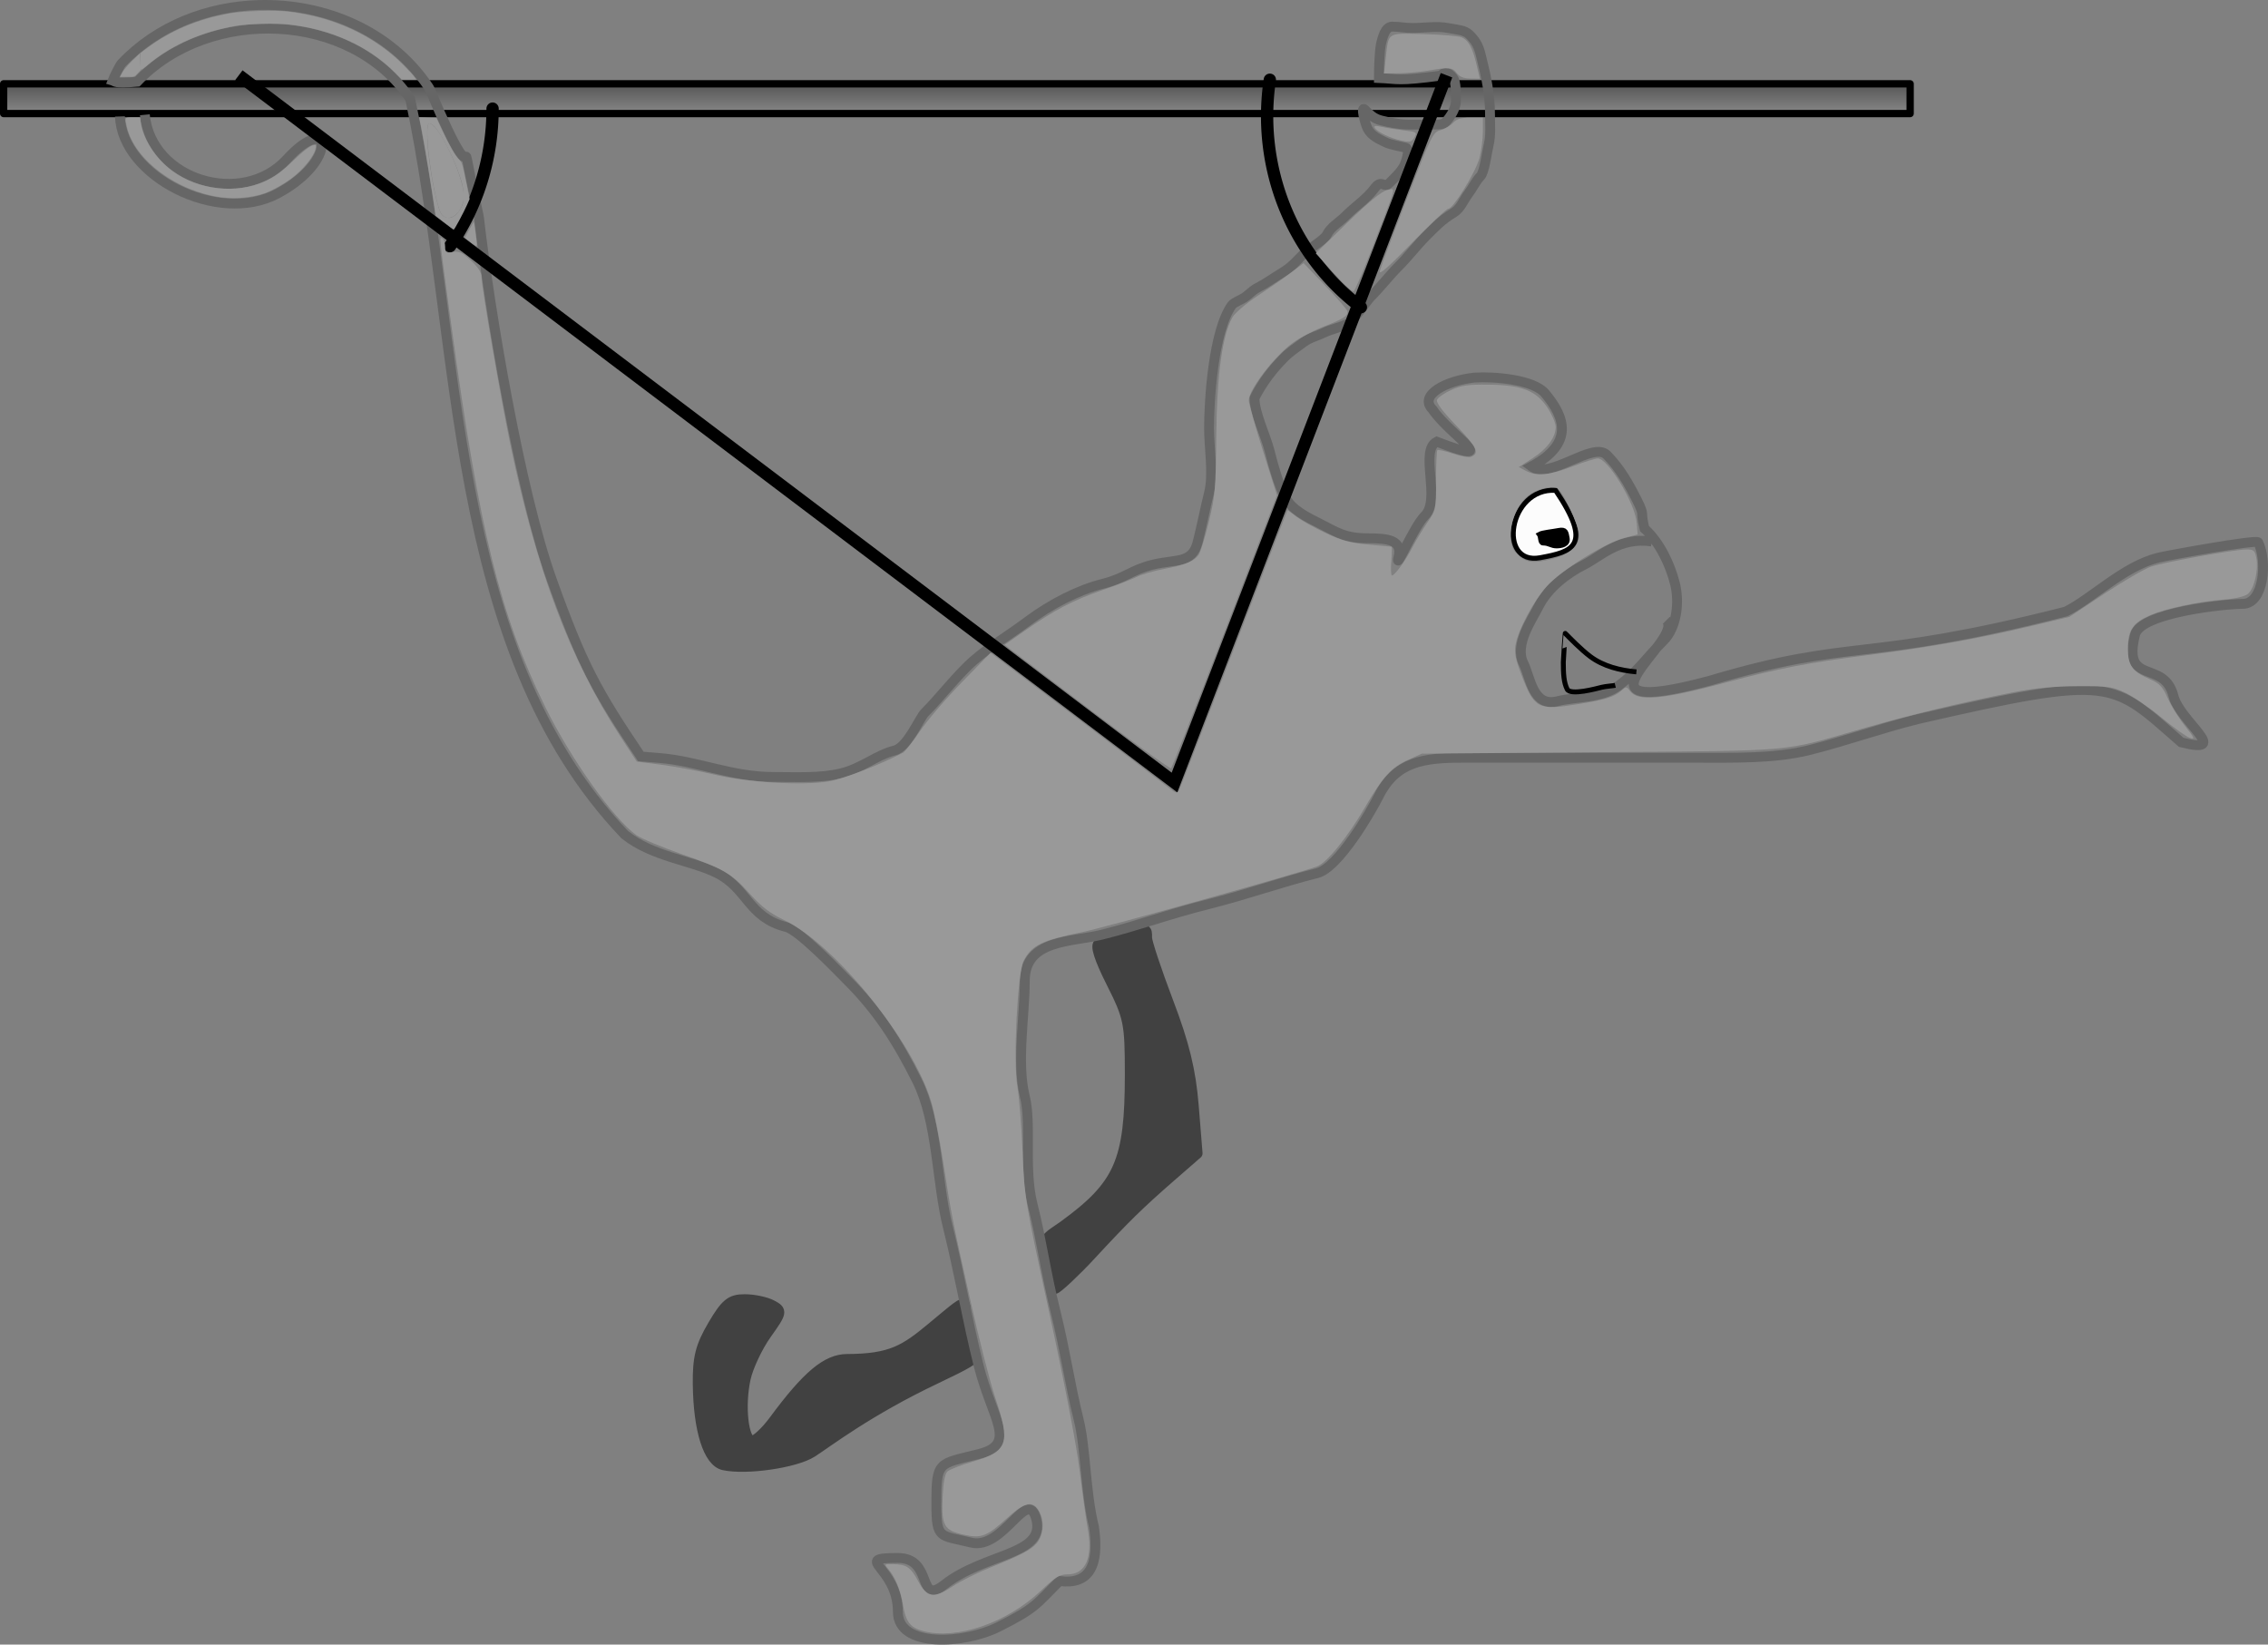 <?xml version="1.0" encoding="UTF-8" standalone="no"?>
<!-- Created with Inkscape (http://www.inkscape.org/) -->
<svg
   xmlns:dc="http://purl.org/dc/elements/1.1/"
   xmlns:cc="http://creativecommons.org/ns#"
   xmlns:rdf="http://www.w3.org/1999/02/22-rdf-syntax-ns#"
   xmlns:svg="http://www.w3.org/2000/svg"
   xmlns="http://www.w3.org/2000/svg"
   xmlns:xlink="http://www.w3.org/1999/xlink"
   xmlns:sodipodi="http://sodipodi.sourceforge.net/DTD/sodipodi-0.dtd"
   xmlns:inkscape="http://www.inkscape.org/namespaces/inkscape"
   width="340.639"
   height="246.965"
   id="svg2"
   sodipodi:version="0.32"
   inkscape:version="0.46"
   sodipodi:docname="mico.svg"
   inkscape:output_extension="org.inkscape.output.svg.inkscape"
   version="1.0"
   inkscape:export-filename="/home/guillaume/uniandes/enseignement/exams/final/mico.png"
   inkscape:export-xdpi="150"
   inkscape:export-ydpi="150">
  <rect width="100%" height="100%" fill="#808080" stroke="none"/>
  <defs
     id="defs4">
    <linearGradient
       id="linearGradient3600">
      <stop
         style="stop-color:#000000;stop-opacity:1;"
         offset="0"
         id="stop3602" />
      <stop
         style="stop-color:#ffffff;stop-opacity:1;"
         offset="1"
         id="stop3604" />
    </linearGradient>
    <inkscape:perspective
       sodipodi:type="inkscape:persp3d"
       inkscape:vp_x="0 : 526.18109 : 1"
       inkscape:vp_y="0 : 1000 : 0"
       inkscape:vp_z="744.09448 : 526.18109 : 1"
       inkscape:persp3d-origin="372.04724 : 350.78739 : 1"
       id="perspective10" />
    <inkscape:perspective
       id="perspective2685"
       inkscape:persp3d-origin="372.04724 : 350.78739 : 1"
       inkscape:vp_z="744.09448 : 526.18109 : 1"
       inkscape:vp_y="0 : 1000 : 0"
       inkscape:vp_x="0 : 526.18109 : 1"
       sodipodi:type="inkscape:persp3d" />
    <linearGradient
       inkscape:collect="always"
       xlink:href="#linearGradient3600"
       id="linearGradient3606"
       x1="338.19"
       y1="182.08"
       x2="338.19"
       y2="213.016"
       gradientUnits="userSpaceOnUse"
       gradientTransform="matrix(0.739,0,0,0.739,-74.497,-50.834)" />
  </defs>
  <sodipodi:namedview
     id="base"
     pagecolor="#ffffff"
     bordercolor="#666666"
     borderopacity="1.0"
     inkscape:pageopacity="0.0"
     inkscape:pageshadow="2"
     inkscape:zoom="0.90509668"
     inkscape:cx="118.25193"
     inkscape:cy="221.44612"
     inkscape:document-units="px"
     inkscape:current-layer="layer1"
     showgrid="false"
     inkscape:window-width="692"
     inkscape:window-height="678"
     inkscape:window-x="125"
     inkscape:window-y="31" />
  <g
     inkscape:label="Calque 1"
     inkscape:groupmode="layer"
     id="layer1"
     transform="translate(-54.672,-78.797)">
    <rect
       style="opacity:1;fill:url(#linearGradient3606);fill-opacity:1;fill-rule:nonzero;stroke:#000000;stroke-width:1.095;stroke-linecap:round;stroke-linejoin:round;stroke-miterlimit:4;stroke-dasharray:none;stroke-dashoffset:0;stroke-opacity:1"
       id="rect3598"
       width="286.345"
       height="4.47"
       x="55.219"
       y="91.382" />
    <path
       style="opacity:1;fill:#414141;fill-opacity:1;fill-rule:nonzero;stroke:#414141;stroke-width:1.634;stroke-linecap:round;stroke-linejoin:round;stroke-miterlimit:4;stroke-dasharray:none;stroke-dashoffset:0;stroke-opacity:1"
       d="M 212.654,268.065 C 210.297,265.119 212.308,264.461 214.381,262.958 C 222.864,256.804 224.438,253.23 224.434,240.119 C 224.431,232.378 224.266,231.564 221.63,226.33 C 219.792,222.681 219.16,220.669 219.794,220.479 C 220.325,220.32 222.009,219.789 223.537,219.3 C 227.014,218.187 226.887,218.175 226.887,219.629 C 226.887,220.299 228.334,224.651 230.102,229.301 C 232.505,235.62 233.463,239.553 233.895,244.876 L 234.472,251.997 L 230.535,255.426 C 225.755,259.589 223.575,261.725 218.457,267.261 C 216.292,269.602 213.443,272.3 213.082,272.3 C 212.721,272.3 212.958,269.964 212.654,268.065 L 212.654,268.065 z"
       id="path3590"
       sodipodi:nodetypes="cssssssscccsscc" />
    <path
       style="opacity:1;fill:#414141;fill-opacity:1;fill-rule:nonzero;stroke:#414141;stroke-width:1.634;stroke-linecap:round;stroke-linejoin:round;stroke-miterlimit:4;stroke-dasharray:none;stroke-dashoffset:0;stroke-opacity:1"
       d="M 163.38,298.767 C 161.105,298.273 159.618,293.573 159.542,286.633 C 159.499,282.68 159.929,280.98 161.767,277.85 C 163.687,274.579 164.433,273.969 166.515,273.969 C 167.874,273.969 169.707,274.355 170.588,274.827 C 172.134,275.655 172.105,275.803 169.75,279.116 C 168.408,281.004 166.989,284.019 166.596,285.816 C 165.691,289.966 166.276,295.212 167.645,295.212 C 168.217,295.212 169.703,293.834 170.948,292.148 C 175.922,285.416 178.852,282.957 181.912,282.948 C 188.522,282.927 190.612,281.558 194.668,278.187 C 201.758,272.296 198.963,274.324 199.317,280.062 C 199.509,283.167 204.816,281.246 195.252,285.782 C 184.972,290.657 178.94,295.359 176.612,296.844 C 174.119,298.434 166.768,299.502 163.38,298.767 L 163.38,298.767 z"
       id="path3592"
       sodipodi:nodetypes="cssssssssssssscc" />
    <path
       id="path2760"
       style="fill:none;fill-opacity:0.71;fill-rule:evenodd;stroke:#666666;stroke-width:1.479;stroke-linecap:butt;stroke-linejoin:miter;stroke-miterlimit:4;stroke-dasharray:none;stroke-opacity:1"
       d="M 72.689,96.286 C 72.96,105.15 87.329,112.711 96.399,107.842 C 105.468,102.973 104.42,95.442 97.743,102.715 C 91.065,109.988 77.377,105.862 76.425,96.034 M 302.759,160.111 C 297.877,159.392 295.071,162.373 292.59,163.613 C 290.017,164.899 287.145,167.106 285.763,169.872 C 284.769,171.858 282.085,175.602 283.487,178.406 C 284.569,180.571 284.865,185.032 288.608,184.096 C 291.386,183.401 295.263,183.656 297.711,181.82 C 300.825,179.485 301.769,177.763 304.539,174.992 C 306.469,173.062 306.959,169.31 306.246,166.458 C 305.555,163.693 303.989,160.241 301.668,158.177 C 300.953,155.318 301.808,156.445 300.556,153.94 C 299.35,151.527 297.976,149.085 296.004,147.113 C 293.91,145.019 287.434,150.912 284.683,148.849 C 291.16,145.35 289.71,141.425 286.755,137.893 C 285.058,135.793 279.078,135.305 276.134,135.5 C 271.857,135.944 267.691,138.144 269.831,140.285 C 272.509,144.232 280.737,149.06 270.458,145.128 C 267.825,146.445 271.126,153.783 268.693,156.216 C 266.945,157.965 264.111,164.874 264.711,162.475 C 265.35,159.918 263.199,159.63 260.159,159.63 C 256.546,159.63 255.401,158.673 252.762,157.354 C 251.119,156.533 248.637,155.362 247.641,153.371 C 246.774,151.636 246.029,149.196 245.365,146.544 C 244.789,144.238 243.09,140.851 243.09,138.578 C 244.26,136.251 245.807,134.241 247.618,132.43 C 248.43,131.617 249.496,130.919 250.478,130.183 C 251.377,129.509 252.701,129.173 253.541,128.753 C 254.545,128.251 255.78,128.042 256.81,127.528 C 256.931,127.467 257.082,127.528 257.218,127.528 C 257.402,127.528 260.134,123.795 260.486,123.442 C 261.997,121.932 263.25,120.27 264.776,118.745 C 266.147,117.373 267.436,115.676 268.861,114.251 C 270.251,112.861 271.212,111.819 272.946,110.778 C 274.071,110.104 274.4,108.975 275.193,107.919 C 275.899,106.977 276.362,105.932 277.031,105.264 C 277.633,104.661 278.019,101.515 278.257,100.566 C 278.619,99.117 278.461,97.414 278.461,95.868 C 278.461,93.092 277.897,90.344 277.235,87.697 C 277.167,87.425 277.099,87.153 277.031,86.88 C 276.711,85.601 276.236,84.86 275.397,84.021 C 274.636,83.259 273.429,83.259 272.129,82.999 C 270.505,82.675 268.487,82.999 266.818,82.999 C 265.705,82.999 264.814,82.795 263.754,82.795 C 262.725,82.795 262.32,84.448 262.12,85.246 C 261.838,86.376 261.772,89.342 261.772,90.512 C 264.668,90.631 264.467,91.034 271.108,90.148 C 271.893,89.101 272.999,90.36 273.15,90.965 C 273.339,91.722 273.354,92.79 273.354,93.825 C 273.354,94.891 272.75,95.925 272.333,96.48 C 271.726,97.29 271.569,97.502 270.291,97.502 C 268.929,97.502 267.567,97.502 266.205,97.502 C 264.832,97.502 263.37,97.201 262.12,96.889 C 260.993,96.607 260.423,96.009 259.669,95.255 C 258.988,94.574 259.647,97.253 260.078,98.114 C 260.623,99.206 261.872,99.726 262.733,100.157 C 263.503,100.542 264.971,100.768 265.797,100.974 C 266.61,101.177 265.67,103.474 265.593,103.629 C 265.093,104.629 264.059,105.572 263.346,106.285 C 262.448,107.182 262.246,105.573 261.099,107.102 C 259.914,108.681 258.221,109.776 256.81,111.187 C 255.723,112.274 254.546,112.854 253.95,114.047 C 253.556,114.834 251.206,116.177 250.478,116.906 C 249.292,118.092 248.685,118.881 247.209,119.766 C 245.975,120.506 244.736,121.411 243.533,122.013 C 242.669,122.445 242.083,123.248 241.286,123.647 C 240.153,124.213 239.834,124.413 239.686,124.62 C 236.872,128.542 236.262,139.072 236.262,143.13 C 236.262,146.038 236.964,149.995 236.262,152.802 C 235.665,155.188 235.273,157.328 234.555,160.199 C 233.722,163.53 231.334,162.711 227.727,163.613 C 224.594,164.396 223.655,165.627 220.331,166.458 C 216.749,167.353 212.571,169.432 208.951,172.148 C 205.57,174.683 202.457,176.366 199.847,178.975 C 197.319,181.504 195.721,183.67 193.589,185.803 C 192.743,186.648 190.987,191.005 189.037,191.493 C 186.276,192.183 184.213,194.121 181.071,194.907 C 177.967,195.683 174.288,195.475 170.83,195.475 C 164.591,195.475 159.501,193.097 153.761,192.631 C 152.816,192.554 151.872,192.477 150.927,192.4 C 144.274,182.519 142.204,178.814 137.559,165.881 C 132.822,152.691 128.278,125.884 126.611,111.485 C 126.598,111.378 126.581,111.273 126.558,111.168 C 122.509,92.53 127.807,112.599 119.315,92.39 C 119.233,92.193 119.133,92.005 119.015,91.827 C 113.295,83.312 103.258,79.268 93.51,79.55 C 85.928,79.77 78.357,82.615 72.934,88.324 C 72.632,88.638 71.746,90.49 71.589,90.896 C 71.991,91.014 71.766,91.367 75.289,91.071 C 86.125,79.662 107.416,80.457 116.284,93.658 C 124.096,130.282 121.649,175.987 148.507,204.143 C 152.737,207.488 158.463,207.966 162.372,209.92 C 166.951,212.21 167.059,216.581 172.771,218.009 C 174.728,218.498 180.769,224.851 182.015,226.097 C 186.554,230.636 189.478,235.247 192.414,241.118 C 195.503,247.297 195.326,256.234 197.036,263.071 C 198.748,269.919 199.901,276.842 201.658,283.87 C 203.688,291.99 207.604,295.671 201.658,297.157 C 195.559,298.682 195.303,298.166 195.303,304.668 C 195.303,310.039 195.853,309.283 200.502,310.445 C 205.388,311.667 209.037,301.832 210.323,306.979 C 211.671,312.369 202.571,311.992 196.458,316.8 C 192.374,320.012 194.942,312.756 189.525,312.756 C 182.411,312.756 189.525,313.981 189.525,320.844 C 189.525,326.359 199.614,325.621 204.546,323.155 C 210.283,320.287 210.338,319.675 213.79,316.222 C 218.226,316.826 219.823,313.98 218.989,308.134 C 217.666,302.841 217.763,296.297 216.678,291.958 C 215.351,286.646 214.643,281.506 213.212,275.781 C 211.704,269.748 211.177,265.33 209.746,259.605 C 208.411,254.266 209.635,247.609 208.59,243.429 C 207.331,238.39 208.59,231.321 208.59,226.097 C 208.59,219.827 215.636,220.291 220.145,219.164 C 225.966,217.709 229.971,216.13 236.321,214.542 C 241.67,213.205 247.185,211.248 252.498,209.92 C 255.7,209.12 260.586,200.676 261.741,198.366 C 264.361,193.127 268.489,192.588 274.451,192.588 C 280.229,192.588 286.006,192.588 291.783,192.588 C 297.56,192.588 303.338,192.588 309.115,192.588 C 315.088,192.588 321.153,192.756 326.447,191.433 C 331.86,190.08 337.019,188.212 342.623,186.811 C 372.32,179.978 371.728,181.082 382.279,190.278 C 389.98,192.203 382.067,187.121 381.123,183.345 C 379.709,177.689 373.387,181.937 375.346,174.101 C 376.178,170.774 388.948,169.479 391.522,169.479 C 394.698,169.479 395.253,163.076 393.833,160.236 C 393.601,159.772 380.107,162.223 378.812,162.547 C 373.627,163.843 368.899,168.659 364.947,170.635 C 334.234,178.452 333.37,174.487 311.426,181.034 C 288.479,187.162 307.842,174.847 304.943,171.947"
       sodipodi:nodetypes="csscccccccccccccccccsssssssssssssssssssssssssssccssssssssssssssssssssssssssssssssczssccscccccssssssssssssssccsssssssssssssccsssssccc" />
    <path
       style="fill:#fcfcfc;fill-opacity:1;fill-rule:evenodd;stroke:#000000;stroke-width:0.739px;stroke-linecap:butt;stroke-linejoin:miter;stroke-opacity:1"
       d="M 288.317,152.436 C 281.225,151.998 279.523,163.749 286.006,162.547 C 290.879,161.643 293.975,160.813 288.317,152.436 z"
       id="path3546"
       sodipodi:nodetypes="csc" />
    <path
       style="fill:#000000;fill-opacity:1;fill-rule:evenodd;stroke:#000000;stroke-width:0.739px;stroke-linecap:butt;stroke-linejoin:miter;stroke-opacity:1"
       d="M 285.861,159.04 C 286.344,158.768 287.864,158.639 288.75,158.462 C 289.884,158.235 289.877,158.754 290.05,159.618 C 290.24,160.569 289.172,160.773 288.461,160.773 C 287.624,160.773 287.342,160.34 286.439,160.34 C 285.965,160.34 286.146,159.419 285.861,159.04 z"
       id="path3610" />
    <path
       style="fill:none;fill-rule:evenodd;stroke:#000000;stroke-width:0.739px;stroke-linecap:butt;stroke-linejoin:miter;stroke-opacity:1"
       d="M 300.449,179.694 C 298.023,179.478 295.492,178.864 293.516,177.383 C 292.118,176.334 290.467,174.622 289.761,173.916 C 289.742,173.897 289.472,177.844 289.472,178.249 C 289.472,180.003 289.547,181.286 290.05,182.293 C 290.543,183.28 294.474,182.198 295.25,182.004 C 295.826,181.86 297.021,181.778 297.272,181.716"
       id="path3612" />
    <path
       style="fill:none;fill-rule:evenodd;stroke:#000000;stroke-width:1.849;stroke-linecap:butt;stroke-linejoin:miter;stroke-miterlimit:4;stroke-dasharray:none;stroke-opacity:1"
       d="M 271.925,90.096 L 231.073,196.31 L 90.544,90.096"
       id="path3654" />
    <path
       sodipodi:type="arc"
       style="opacity:1;fill:none;fill-opacity:0.71;fill-rule:nonzero;stroke:#000000;stroke-width:2.5;stroke-linecap:round;stroke-linejoin:round;stroke-miterlimit:4;stroke-dasharray:none;stroke-dashoffset:0;stroke-opacity:1"
       id="path3656"
       sodipodi:cx="226.49515"
       sodipodi:cy="205.49132"
       sodipodi:rx="46.403881"
       sodipodi:ry="48.061165"
       d="M 272.899,205.491 A 46.404,48.061 0 0 1 264.239,233.45"
       transform="matrix(0.739,0,0,0.739,-73.018,-56.75)"
       sodipodi:start="0"
       sodipodi:end="0.62085328"
       sodipodi:open="true" />
    <path
       sodipodi:type="arc"
       style="opacity:1;fill:none;fill-opacity:0.71;fill-rule:nonzero;stroke:#000000;stroke-width:2.5;stroke-linecap:round;stroke-linejoin:round;stroke-miterlimit:4;stroke-dasharray:none;stroke-dashoffset:0;stroke-opacity:1"
       id="path3658"
       sodipodi:cx="226.49515"
       sodipodi:cy="205.49132"
       sodipodi:rx="46.403881"
       sodipodi:ry="48.061165"
       d="M 272.346,198.096 A 46.404,48.061 0 0 1 253.843,244.319"
       transform="matrix(-0.739,0,0,0.739,446.657,-55.622)"
       sodipodi:start="6.1286976"
       sodipodi:end="7.223743"
       sodipodi:open="true" />
    <path
       style="opacity:1;fill:#999999;fill-opacity:1;fill-rule:nonzero;stroke:none;stroke-width:0.977;stroke-linecap:butt;stroke-linejoin:round;stroke-miterlimit:4;stroke-dasharray:none;stroke-dashoffset:0;stroke-opacity:1"
       d="M 138.67,244.943 C 136.714,244.422 136.039,243.547 135.623,240.996 C 135.262,238.777 134.424,236.762 133.354,235.541 C 132.797,234.907 132.849,234.86 134.084,234.885 C 136.158,234.928 136.762,235.33 137.885,237.412 C 139.25,239.942 140.26,240.097 143.103,238.209 C 144.249,237.448 146.766,236.189 148.697,235.411 C 153.211,233.59 154.781,232.78 155.646,231.823 C 156.68,230.68 156.905,228.568 156.149,227.106 C 155.214,225.298 154.027,225.475 151.45,227.808 C 148.196,230.755 147.42,231.061 144.712,230.46 C 141.771,229.807 141.384,229.107 141.577,224.785 C 141.671,222.667 141.914,221.355 142.279,220.991 C 142.585,220.685 144.325,220.004 146.145,219.477 C 151.393,217.958 151.806,216.758 149.463,209.837 C 148.703,207.593 147.021,201.01 145.726,195.209 C 142.927,182.669 142.947,182.771 141.659,174.506 C 141.102,170.932 140.287,166.833 139.849,165.398 C 137.029,156.168 125.41,141.833 117.788,138.181 C 115.737,137.198 114.43,136.212 112.819,134.432 C 109.812,131.109 108.855,130.542 102.43,128.28 C 99.344,127.193 96.256,125.899 95.568,125.405 C 92.085,122.901 85.717,113.938 81.897,106.166 C 75.125,92.383 72.01,79.758 67.832,49.16 C 65.863,34.732 65.942,35.509 66.469,35.834 C 66.684,35.967 66.86,36.527 66.86,37.078 C 66.86,37.975 66.979,38.057 67.987,37.855 C 68.914,37.67 69.4,37.893 70.721,39.113 C 71.83,40.137 72.329,40.92 72.329,41.638 C 72.329,43.098 75.186,59.71 76.64,66.699 C 80.566,85.579 85.597,98.963 93.088,110.455 L 95.641,114.372 L 99.317,114.841 C 101.339,115.1 104.926,115.765 107.29,116.319 C 112.348,117.506 120.331,117.989 124.379,117.354 C 126.535,117.016 132.053,114.899 135.61,113.044 C 135.932,112.876 137.075,111.431 138.149,109.834 C 139.223,108.236 142.054,104.927 144.44,102.48 L 148.778,98.032 L 161.628,107.727 C 168.695,113.06 174.99,117.843 175.617,118.358 C 176.499,119.081 176.821,119.175 177.042,118.774 C 177.199,118.489 180.703,109.467 184.829,98.725 C 188.954,87.983 192.571,78.611 192.867,77.898 L 193.405,76.602 L 194.687,77.579 C 195.392,78.117 197.352,79.214 199.043,80.017 C 201.505,81.186 202.788,81.536 205.485,81.773 C 207.337,81.935 208.918,82.08 208.998,82.096 C 209.078,82.111 209.064,83.09 208.966,84.272 C 208.868,85.454 208.913,86.42 209.066,86.42 C 209.488,86.42 211.166,84.102 212.165,82.14 C 212.653,81.182 213.645,79.537 214.37,78.483 C 215.675,76.586 215.688,76.523 215.688,72.184 C 215.688,69.773 215.777,67.711 215.887,67.602 C 215.996,67.493 217.04,67.726 218.207,68.119 C 219.374,68.513 220.589,68.736 220.908,68.613 C 222.278,68.088 221.86,67.18 218.761,63.953 C 216.612,61.714 215.673,60.46 215.833,60.042 C 215.963,59.704 216.906,59.044 217.929,58.575 C 219.455,57.876 220.458,57.73 223.5,57.762 C 228.564,57.817 230.674,58.628 232.387,61.18 C 233.085,62.22 233.656,63.535 233.655,64.101 C 233.653,65.694 232.392,67.398 230.152,68.835 L 228.109,70.146 L 229.217,70.727 C 230.804,71.558 232.761,71.361 236.249,70.018 C 237.929,69.371 239.602,68.842 239.967,68.842 C 241.526,68.842 245.601,75.594 245.83,78.557 L 245.961,80.263 L 243.965,80.781 C 241.103,81.523 234.449,85.663 232.329,88.022 C 230.323,90.253 227.999,94.615 227.62,96.864 C 227.422,98.03 227.631,99.063 228.543,101.431 C 230.46,106.409 231.029,106.704 236.901,105.759 C 241.104,105.082 242.485,104.652 243.555,103.683 C 244.228,103.074 244.308,103.079 244.804,103.756 C 246.003,105.397 249.621,105.071 259.438,102.436 C 267.118,100.375 271.524,99.53 280.727,98.35 C 290.083,97.15 297.218,95.878 305.019,94.018 L 310.805,92.639 L 316.079,89.148 C 318.979,87.228 322.143,85.396 323.11,85.076 C 325.203,84.384 335.637,82.514 337.406,82.514 C 338.509,82.514 338.676,82.662 338.897,83.843 C 339.233,85.631 338.561,88.425 337.612,89.194 C 337.14,89.576 335.727,89.906 333.979,90.042 C 330.207,90.336 325.323,91.371 322.998,92.368 C 320.36,93.499 319.594,94.617 319.594,97.337 C 319.594,99.939 320.212,100.81 322.905,102.001 C 324.381,102.654 324.808,103.108 325.585,104.853 C 326.093,105.994 327.256,107.869 328.17,109.018 C 329.619,110.842 329.713,111.071 328.911,110.816 C 328.406,110.656 326.498,109.291 324.672,107.784 C 322.846,106.277 320.385,104.589 319.204,104.033 C 317.224,103.101 316.657,103.024 311.977,103.049 C 308.387,103.068 305.582,103.335 302.407,103.958 C 294.73,105.465 286.867,107.358 279.675,109.43 C 267.393,112.969 270.287,112.71 240.297,112.957 L 213.54,113.178 L 211.54,114.083 C 208.955,115.253 207.69,116.639 205.025,121.22 C 202.432,125.678 199.325,129.513 197.826,130.106 C 195.526,131.017 166.138,139.24 162.592,139.966 C 156.429,141.226 154.956,141.947 153.742,144.294 C 152.82,146.078 152.149,159.438 152.797,163.122 C 153.067,164.657 153.42,169.077 153.583,172.944 C 153.874,179.876 153.931,180.219 157.64,197.334 C 159.964,208.057 161.696,217.092 162.171,220.967 C 162.594,224.418 163.131,228.27 163.365,229.528 C 164.172,233.875 163.064,236.42 160.364,236.42 C 159.161,236.42 158.553,236.792 156.339,238.88 C 151.219,243.71 143.713,246.285 138.67,244.943 L 138.67,244.943 z M 233.217,83.899 C 235.855,83.197 237.172,82.015 237.172,80.35 C 237.172,78.927 234.634,73.581 233.808,73.263 C 232.838,72.891 230.587,73.534 229.418,74.517 C 227.05,76.51 226.058,81.193 227.633,82.944 C 229.057,84.527 230.153,84.715 233.217,83.899 L 233.217,83.899 z"
       id="path3174"
       transform="translate(54.672,78.797)" />
    <path
       style="opacity:1;fill:#999999;fill-opacity:1;fill-rule:nonzero;stroke:none;stroke-width:2.5;stroke-linecap:butt;stroke-linejoin:round;stroke-miterlimit:4;stroke-dasharray:none;stroke-dashoffset:0;stroke-opacity:1"
       d="M 163.272,106.226 L 150.894,96.835 L 153.897,94.731 C 158.336,91.618 161.129,90.156 165.572,88.619 C 167.764,87.861 170.105,86.958 170.775,86.611 C 171.444,86.265 173.308,85.73 174.915,85.422 C 178.041,84.824 179.275,84.319 180.025,83.329 C 180.283,82.988 180.968,80.776 181.546,78.413 C 182.507,74.487 182.605,73.374 182.677,65.522 C 182.761,56.339 183.59,50.249 185.112,47.644 C 185.498,46.983 187.218,45.519 188.934,44.39 C 190.651,43.262 192.896,41.703 193.923,40.926 L 195.791,39.514 L 199.095,42.948 C 200.913,44.836 202.401,46.579 202.403,46.822 C 202.408,47.479 201.711,47.906 198.699,49.091 C 197.196,49.681 195.153,50.762 194.158,51.492 C 191.364,53.544 187.563,58.516 187.563,60.12 C 187.563,60.595 188.516,63.995 189.68,67.677 L 191.797,74.372 L 183.969,94.752 C 179.663,105.96 176.03,115.241 175.895,115.374 C 175.76,115.508 170.079,111.391 163.272,106.226 L 163.272,106.226 z"
       id="path3176"
       transform="translate(54.672,78.797)" />
    <path
       style="opacity:1;fill:#999999;fill-opacity:1;fill-rule:nonzero;stroke:none;stroke-width:2.5;stroke-linecap:butt;stroke-linejoin:round;stroke-miterlimit:4;stroke-dasharray:none;stroke-dashoffset:0;stroke-opacity:1"
       d="M 201.412,42.186 C 200.556,41.271 199.353,39.962 198.739,39.278 L 197.622,38.034 L 202.379,33.418 C 205.538,30.353 207.526,28.721 208.298,28.557 C 209.683,28.264 209.89,27.407 206.352,36.603 C 204.867,40.464 203.498,43.674 203.31,43.736 C 203.122,43.799 202.268,43.102 201.412,42.186 L 201.412,42.186 z"
       id="path3178"
       transform="translate(54.672,78.797)" />
    <path
       style="opacity:1;fill:#999999;fill-opacity:1;fill-rule:nonzero;stroke:none;stroke-width:2.5;stroke-linecap:butt;stroke-linejoin:round;stroke-miterlimit:4;stroke-dasharray:none;stroke-dashoffset:0;stroke-opacity:1"
       d=""
       id="path3180"
       transform="translate(54.672,78.797)" />
    <path
       style="opacity:1;fill:#999999;fill-opacity:1;fill-rule:nonzero;stroke:none;stroke-width:2.5;stroke-linecap:butt;stroke-linejoin:round;stroke-miterlimit:4;stroke-dasharray:none;stroke-dashoffset:0;stroke-opacity:1"
       d="M 207.238,40.717 C 207.369,40.18 209.208,35.265 211.326,29.795 C 214.993,20.322 215.232,19.835 216.343,19.547 C 216.984,19.381 217.83,18.89 218.222,18.457 C 218.749,17.875 219.425,17.67 220.827,17.67 L 222.719,17.67 L 222.719,19.734 C 222.719,20.868 222.487,22.67 222.204,23.738 C 221.638,25.87 218.271,31.342 217.525,31.342 C 217.267,31.342 214.793,33.671 212.028,36.518 C 208.523,40.126 207.072,41.398 207.238,40.717 z"
       id="path3182"
       transform="translate(54.672,78.797)" />
    <path
       style="opacity:1;fill:#999999;fill-opacity:1;fill-rule:nonzero;stroke:none;stroke-width:2.5;stroke-linecap:butt;stroke-linejoin:round;stroke-miterlimit:4;stroke-dasharray:none;stroke-dashoffset:0;stroke-opacity:1"
       d="M 218.813,10.995 C 218.158,10.115 217.613,10.065 214.516,10.601 C 213.334,10.805 211.355,10.986 210.118,11.001 L 207.869,11.03 L 208.125,8.784 C 208.584,4.761 208.249,4.979 213.751,5.121 C 216.4,5.189 218.964,5.396 219.448,5.58 C 220.536,5.993 221.156,7.106 221.778,9.76 L 222.258,11.811 L 220.828,11.796 C 219.862,11.787 219.209,11.527 218.813,10.995 L 218.813,10.995 z"
       id="path3188"
       transform="translate(54.672,78.797)" />
    <path
       style="opacity:1;fill:#999999;fill-opacity:1;fill-rule:nonzero;stroke:none;stroke-width:2.5;stroke-linecap:butt;stroke-linejoin:round;stroke-miterlimit:4;stroke-dasharray:none;stroke-dashoffset:0;stroke-opacity:1"
       d=""
       id="path3190"
       transform="translate(54.672,78.797)" />
    <path
       style="opacity:1;fill:#999999;fill-opacity:1;fill-rule:nonzero;stroke:none;stroke-width:2.5;stroke-linecap:butt;stroke-linejoin:round;stroke-miterlimit:4;stroke-dasharray:none;stroke-dashoffset:0;stroke-opacity:1"
       d="M 210.499,21.12 C 208.806,20.756 206.878,19.831 206.484,19.194 C 206.294,18.886 206.602,18.845 207.534,19.053 C 208.259,19.215 209.762,19.453 210.874,19.583 C 212.782,19.806 212.87,19.864 212.436,20.628 C 212.04,21.325 211.773,21.393 210.499,21.12 z"
       id="path3192"
       transform="translate(54.672,78.797)" />
    <path
       style="opacity:1;fill:#999999;fill-opacity:1;fill-rule:nonzero;stroke:none;stroke-width:2.5;stroke-linecap:butt;stroke-linejoin:round;stroke-miterlimit:4;stroke-dasharray:none;stroke-dashoffset:0;stroke-opacity:1"
       d="M 66.042,31.607 C 64.757,27.868 63.632,18.533 64.466,18.533 C 65.985,18.533 70.022,27.347 69.651,29.856 C 69.252,32.555 66.78,33.755 66.042,31.607 z"
       id="path3194"
       transform="translate(54.672,78.797)" />
    <path
       style="opacity:1;fill:#999999;fill-opacity:1;fill-rule:nonzero;stroke:none;stroke-width:2.5;stroke-linecap:butt;stroke-linejoin:round;stroke-miterlimit:4;stroke-dasharray:none;stroke-dashoffset:0;stroke-opacity:1"
       d=""
       id="path3196"
       transform="translate(54.672,78.797)" />
    <path
       style="opacity:1;fill:#999999;fill-opacity:1;fill-rule:nonzero;stroke:none;stroke-width:2.5;stroke-linecap:butt;stroke-linejoin:round;stroke-miterlimit:4;stroke-dasharray:none;stroke-dashoffset:0;stroke-opacity:1"
       d="M 59.326,10.914 C 55.404,6.946 49.703,4.364 43.328,3.671 C 41.389,3.46 37.27,3.57 35.436,3.881 C 30.505,4.718 25.969,6.675 22.592,9.422 C 20.9,10.8 21.071,10.814 21.071,9.3 L 21.071,7.983 L 22.072,7.234 C 25.605,4.59 29.711,2.865 34.536,1.998 C 36.491,1.646 41.277,1.499 43.243,1.73 C 50.11,2.535 56.176,5.339 60.562,9.737 C 61.291,10.468 62.03,11.268 62.205,11.515 L 62.521,11.964 L 61.442,11.963 L 60.362,11.963 L 59.326,10.914 z"
       id="path3198"
       transform="translate(54.672,78.797)" />
    <path
       style="opacity:1;fill:#999999;fill-opacity:1;fill-rule:nonzero;stroke:none;stroke-width:2.5;stroke-linecap:butt;stroke-linejoin:round;stroke-miterlimit:4;stroke-dasharray:none;stroke-dashoffset:0;stroke-opacity:1"
       d="M 18.388,10.864 C 18.593,10.488 19.265,9.695 19.881,9.103 L 21.002,8.028 L 21.071,9.271 L 21.14,10.514 L 20.663,11.031 C 20.189,11.546 20.178,11.549 19.1,11.549 L 18.015,11.549 L 18.388,10.864 z"
       id="path3200"
       transform="translate(54.672,78.797)" />
    <path
       style="opacity:1;fill:#999999;fill-opacity:1;fill-rule:nonzero;stroke:none;stroke-width:2.5;stroke-linecap:butt;stroke-linejoin:round;stroke-miterlimit:4;stroke-dasharray:none;stroke-dashoffset:0;stroke-opacity:1"
       d="M 33.236,29.63 C 26.592,28.769 20.233,24.048 19.069,19.111 C 18.711,17.593 18.691,17.626 19.948,17.626 L 21.035,17.626 L 21.128,18.326 C 21.465,20.866 23.37,23.815 25.865,25.659 C 29.769,28.543 35.494,29.184 39.803,27.22 C 41.272,26.551 42.341,25.769 44.052,24.115 C 45.616,22.602 46.74,21.769 47.218,21.769 C 47.448,21.769 47.474,21.839 47.404,22.271 C 47.22,23.403 45.529,25.495 43.72,26.829 C 42.526,27.709 40.812,28.657 39.743,29.029 C 37.894,29.672 35.365,29.905 33.236,29.63 L 33.236,29.63 z"
       id="path3202"
       transform="translate(54.672,78.797)" />
    <path
       style="opacity:1;fill:#999999;fill-opacity:1;fill-rule:nonzero;stroke:none;stroke-width:2.5;stroke-linecap:butt;stroke-linejoin:round;stroke-miterlimit:4;stroke-dasharray:none;stroke-dashoffset:0;stroke-opacity:1"
       d="M 66.762,33.416 L 65.428,32.382 L 65.263,31.184 C 64.941,28.855 63.615,20.849 63.286,19.244 L 62.952,17.616 L 64.246,17.656 L 65.539,17.695 L 66.41,19.56 C 67.488,21.867 68.346,23.351 68.956,23.966 C 69.399,24.412 69.451,24.574 69.979,27.163 L 70.535,29.891 L 70.144,30.78 C 69.667,31.862 68.261,34.479 68.165,34.462 C 68.127,34.455 67.496,33.984 66.762,33.416 L 66.762,33.416 z M 68.376,32.332 C 68.606,32.162 68.978,31.689 69.204,31.281 C 69.578,30.607 69.614,30.426 69.606,29.296 C 69.597,28.222 69.518,27.818 69.02,26.318 C 67.968,23.152 65.717,19.044 64.806,18.629 C 64.269,18.385 64.16,18.635 64.16,20.106 C 64.16,22.488 64.781,26.907 65.548,29.978 C 66.037,31.936 66.287,32.418 66.919,32.626 C 67.483,32.81 67.823,32.742 68.376,32.332 L 68.376,32.332 z"
       id="path3204"
       transform="translate(54.672,78.797)" />
    <path
       style="opacity:1;fill:#999999;fill-opacity:1;fill-rule:nonzero;stroke:none;stroke-width:2.5;stroke-linecap:butt;stroke-linejoin:round;stroke-miterlimit:4;stroke-dasharray:none;stroke-dashoffset:0;stroke-opacity:1"
       d="M 70.622,36.328 L 69.833,35.708 L 70.484,34.483 C 70.841,33.809 71.15,33.273 71.169,33.291 C 71.217,33.337 71.618,36.396 71.618,36.711 C 71.618,37.067 71.508,37.025 70.622,36.328 L 70.622,36.328 z"
       id="path3206"
       transform="translate(54.672,78.797)" />
  </g>
</svg>
